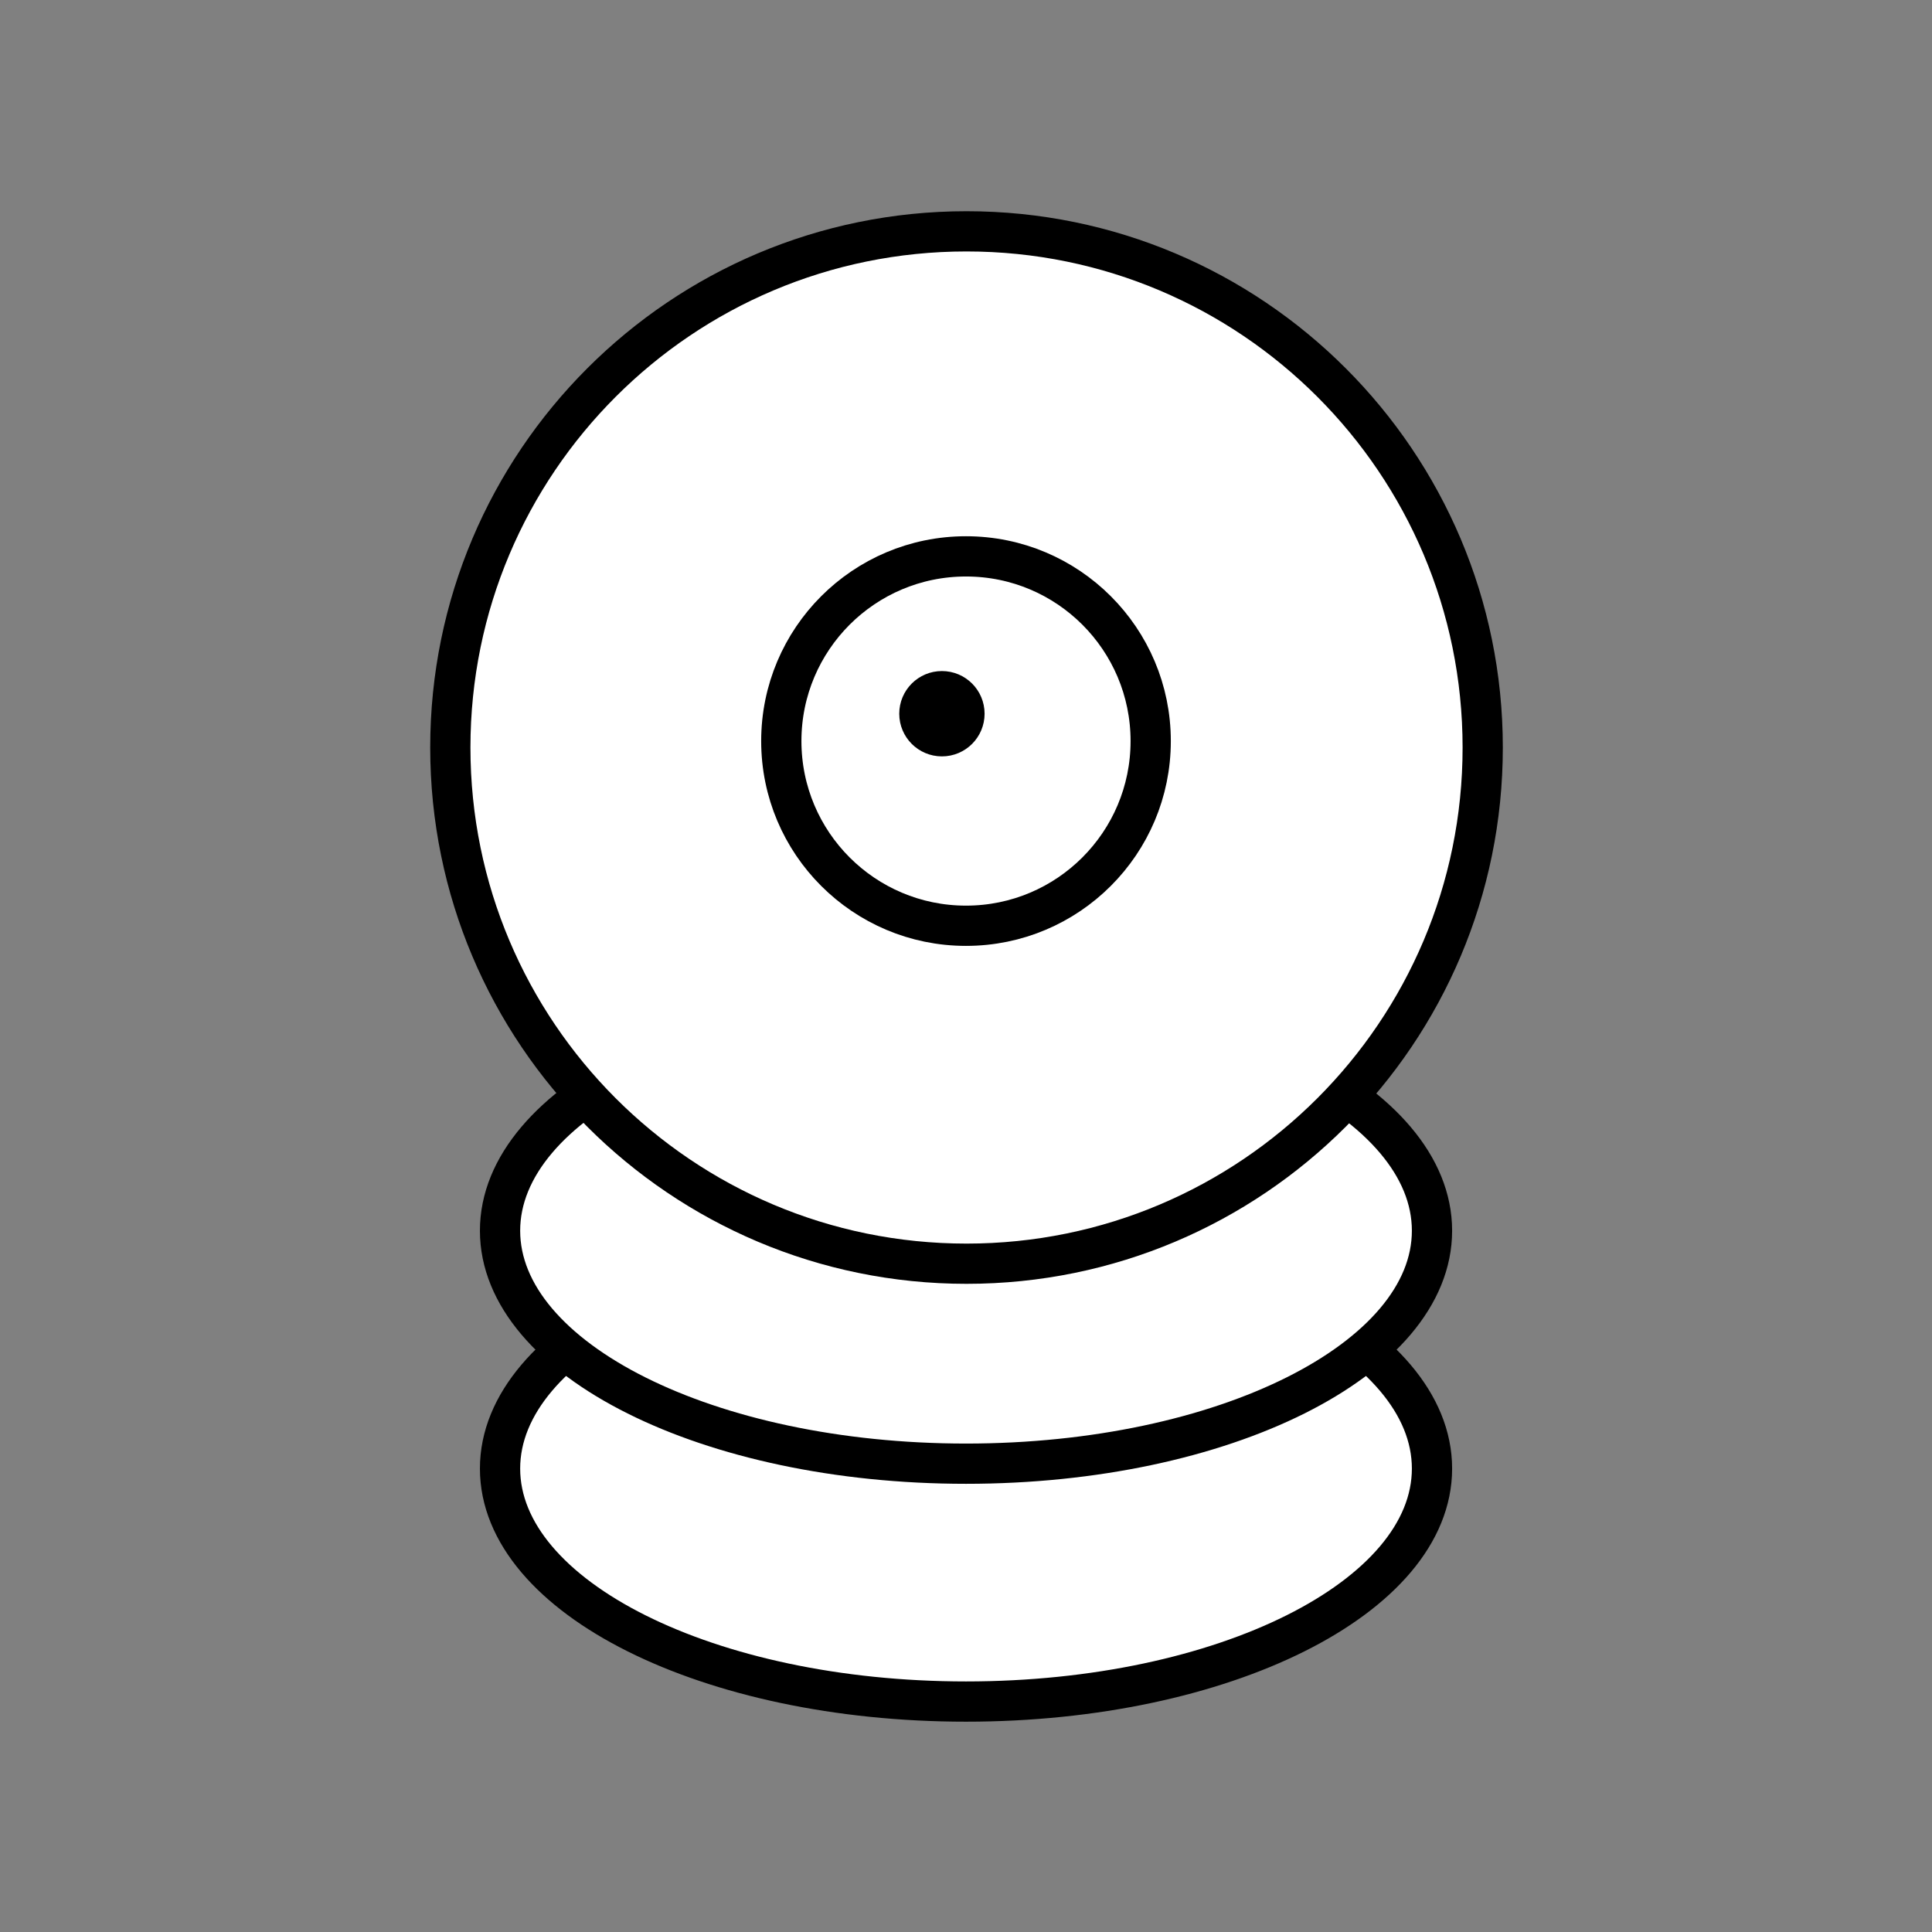 <?xml version="1.0" encoding="UTF-8" standalone="no"?>
<!-- Created with Inkscape (http://www.inkscape.org/) -->

<svg
   xmlns:dc="http://purl.org/dc/elements/1.1/"
   xmlns:cc="http://creativecommons.org/ns#"
   xmlns:rdf="http://www.w3.org/1999/02/22-rdf-syntax-ns#"
   xmlns:svg="http://www.w3.org/2000/svg"
   xmlns="http://www.w3.org/2000/svg"
   xmlns:sodipodi="http://sodipodi.sourceforge.net/DTD/sodipodi-0.dtd"
   xmlns:inkscape="http://www.inkscape.org/namespaces/inkscape"
   width="96"
   height="96"
   id="svg2"
   version="1.1"
   inkscape:version="0.48.3.1 r9886"
   sodipodi:docname="so.svg">
  <rect width="100%" height="100%" fill="#808080" stroke="none"/>
  <defs
     id="defs4" />
  <sodipodi:namedview
     id="base"
     pagecolor="#ffffff"
     bordercolor="#666666"
     borderopacity="1.0"
     inkscape:pageopacity="0.0"
     inkscape:pageshadow="2"
     inkscape:zoom="5.8333333"
     inkscape:cx="48"
     inkscape:cy="48"
     inkscape:document-units="px"
     inkscape:current-layer="layer1"
     showgrid="false"
     inkscape:window-width="992"
     inkscape:window-height="822"
     inkscape:window-x="0"
     inkscape:window-y="26"
     inkscape:window-maximized="0"
     showguides="true"
     inkscape:guide-bbox="true" />
  <g
     inkscape:label="Calque 1"
     inkscape:groupmode="layer"
     id="layer1"
     transform="translate(0,-956.362)">
    <g
       id="g2999">
      <g
         transform="matrix(1.182,0,0,1.182,-8.735,-175.753)"
         id="g3774">
        <g
           id="g3770">
          <path
             sodipodi:type="arc"
             style="fill:#ffffff;fill-opacity:1;stroke:#000000;stroke-width:1.692;stroke-linecap:round;stroke-linejoin:miter;stroke-miterlimit:4;stroke-opacity:1;stroke-dasharray:none;stroke-dashoffset:0"
             id="path3000"
             sodipodi:cx="51.804386"
             sodipodi:cy="66.940979"
             sodipodi:rx="19.588533"
             sodipodi:ry="9.7942667"
             d="m 71.393,66.941 c 0,5.409 -8.77,9.794 -19.589,9.794 -10.818,0 -19.589,-4.385 -19.589,-9.794 0,-5.409 8.77,-9.794 19.589,-9.794 10.818,0 19.589,4.385 19.589,9.794 z"
             transform="translate(-3.804,952.592)" />
          <path
             transform="translate(-3.804,942.592)"
             d="m 71.393,66.941 c 0,5.409 -8.77,9.794 -19.589,9.794 -10.818,0 -19.589,-4.385 -19.589,-9.794 0,-5.409 8.77,-9.794 19.589,-9.794 10.818,0 19.589,4.385 19.589,9.794 z"
             sodipodi:ry="9.7942667"
             sodipodi:rx="19.588533"
             sodipodi:cy="66.940979"
             sodipodi:cx="51.804386"
             id="path2998"
             style="fill:#ffffff;fill-opacity:1;stroke:#000000;stroke-width:1.692;stroke-linecap:round;stroke-linejoin:miter;stroke-miterlimit:4;stroke-opacity:1;stroke-dasharray:none;stroke-dashoffset:0"
             sodipodi:type="arc" />
        </g>
        <path
           sodipodi:type="arc"
           style="fill:#ffffff;stroke:#000000;stroke-width:3.342;stroke-linecap:round;stroke-linejoin:miter;stroke-miterlimit:4;stroke-opacity:1;stroke-dasharray:none"
           id="path2995"
           sodipodi:cx="-55.578911"
           sodipodi:cy="54.144276"
           sodipodi:rx="42.884964"
           sodipodi:ry="42.884964"
           d="m -12.694,54.144 c 0,23.685 -19.2,42.885 -42.885,42.885 -23.685,0 -42.885,-19.2 -42.885,-42.885 0,-23.685 19.2,-42.885 42.885,-42.885 23.685,0 42.885,19.2 42.885,42.885 z"
           transform="matrix(0.506,0,0,0.506,76.144,961.824)" />
      </g>
      <g
         transform="translate(-1.9409793e-7,-11.144)"
         inkscape:label="Calque 1"
         id="layer1-0">
        <g
           id="g3777"
           transform="matrix(0.822,0,0,0.822,73.691,177.785)">
          <path
             sodipodi:type="arc"
             style="fill:#000000;fill-opacity:1;stroke:#000000;stroke-width:2.433;stroke-linecap:round;stroke-linejoin:miter;stroke-miterlimit:4;stroke-opacity:1;stroke-dasharray:none;stroke-dashoffset:0"
             id="path3766"
             sodipodi:cx="1.9472617"
             sodipodi:cy="44.787018"
             sodipodi:rx="1.3630831"
             sodipodi:ry="1.3630831"
             d="m 3.31,44.787 c 0,0.753 -0.61,1.363 -1.363,1.363 -0.753,0 -1.363,-0.61 -1.363,-1.363 0,-0.753 0.61,-1.363 1.363,-1.363 0.753,0 1.363,0.61 1.363,1.363 z"
             transform="translate(-34.657,959.088)" />
          <path
             transform="matrix(0.837,0,0,0.837,-44.863,958.996)"
             d="m 29.598,55.594 c 0,7.367 -5.972,13.339 -13.339,13.339 -7.367,0 -13.339,-5.972 -13.339,-13.339 0,-7.367 5.972,-13.339 13.339,-13.339 7.367,0 13.339,5.972 13.339,13.339 z"
             sodipodi:ry="13.338742"
             sodipodi:rx="13.338742"
             sodipodi:cy="55.594322"
             sodipodi:cx="16.259634"
             id="path3007"
             style="fill:none;stroke:#000000;stroke-width:2.907;stroke-linecap:round;stroke-linejoin:miter;stroke-miterlimit:4;stroke-opacity:1;stroke-dasharray:none;stroke-dashoffset:0"
             sodipodi:type="arc" />
        </g>
      </g>
    </g>
  </g>
</svg>
